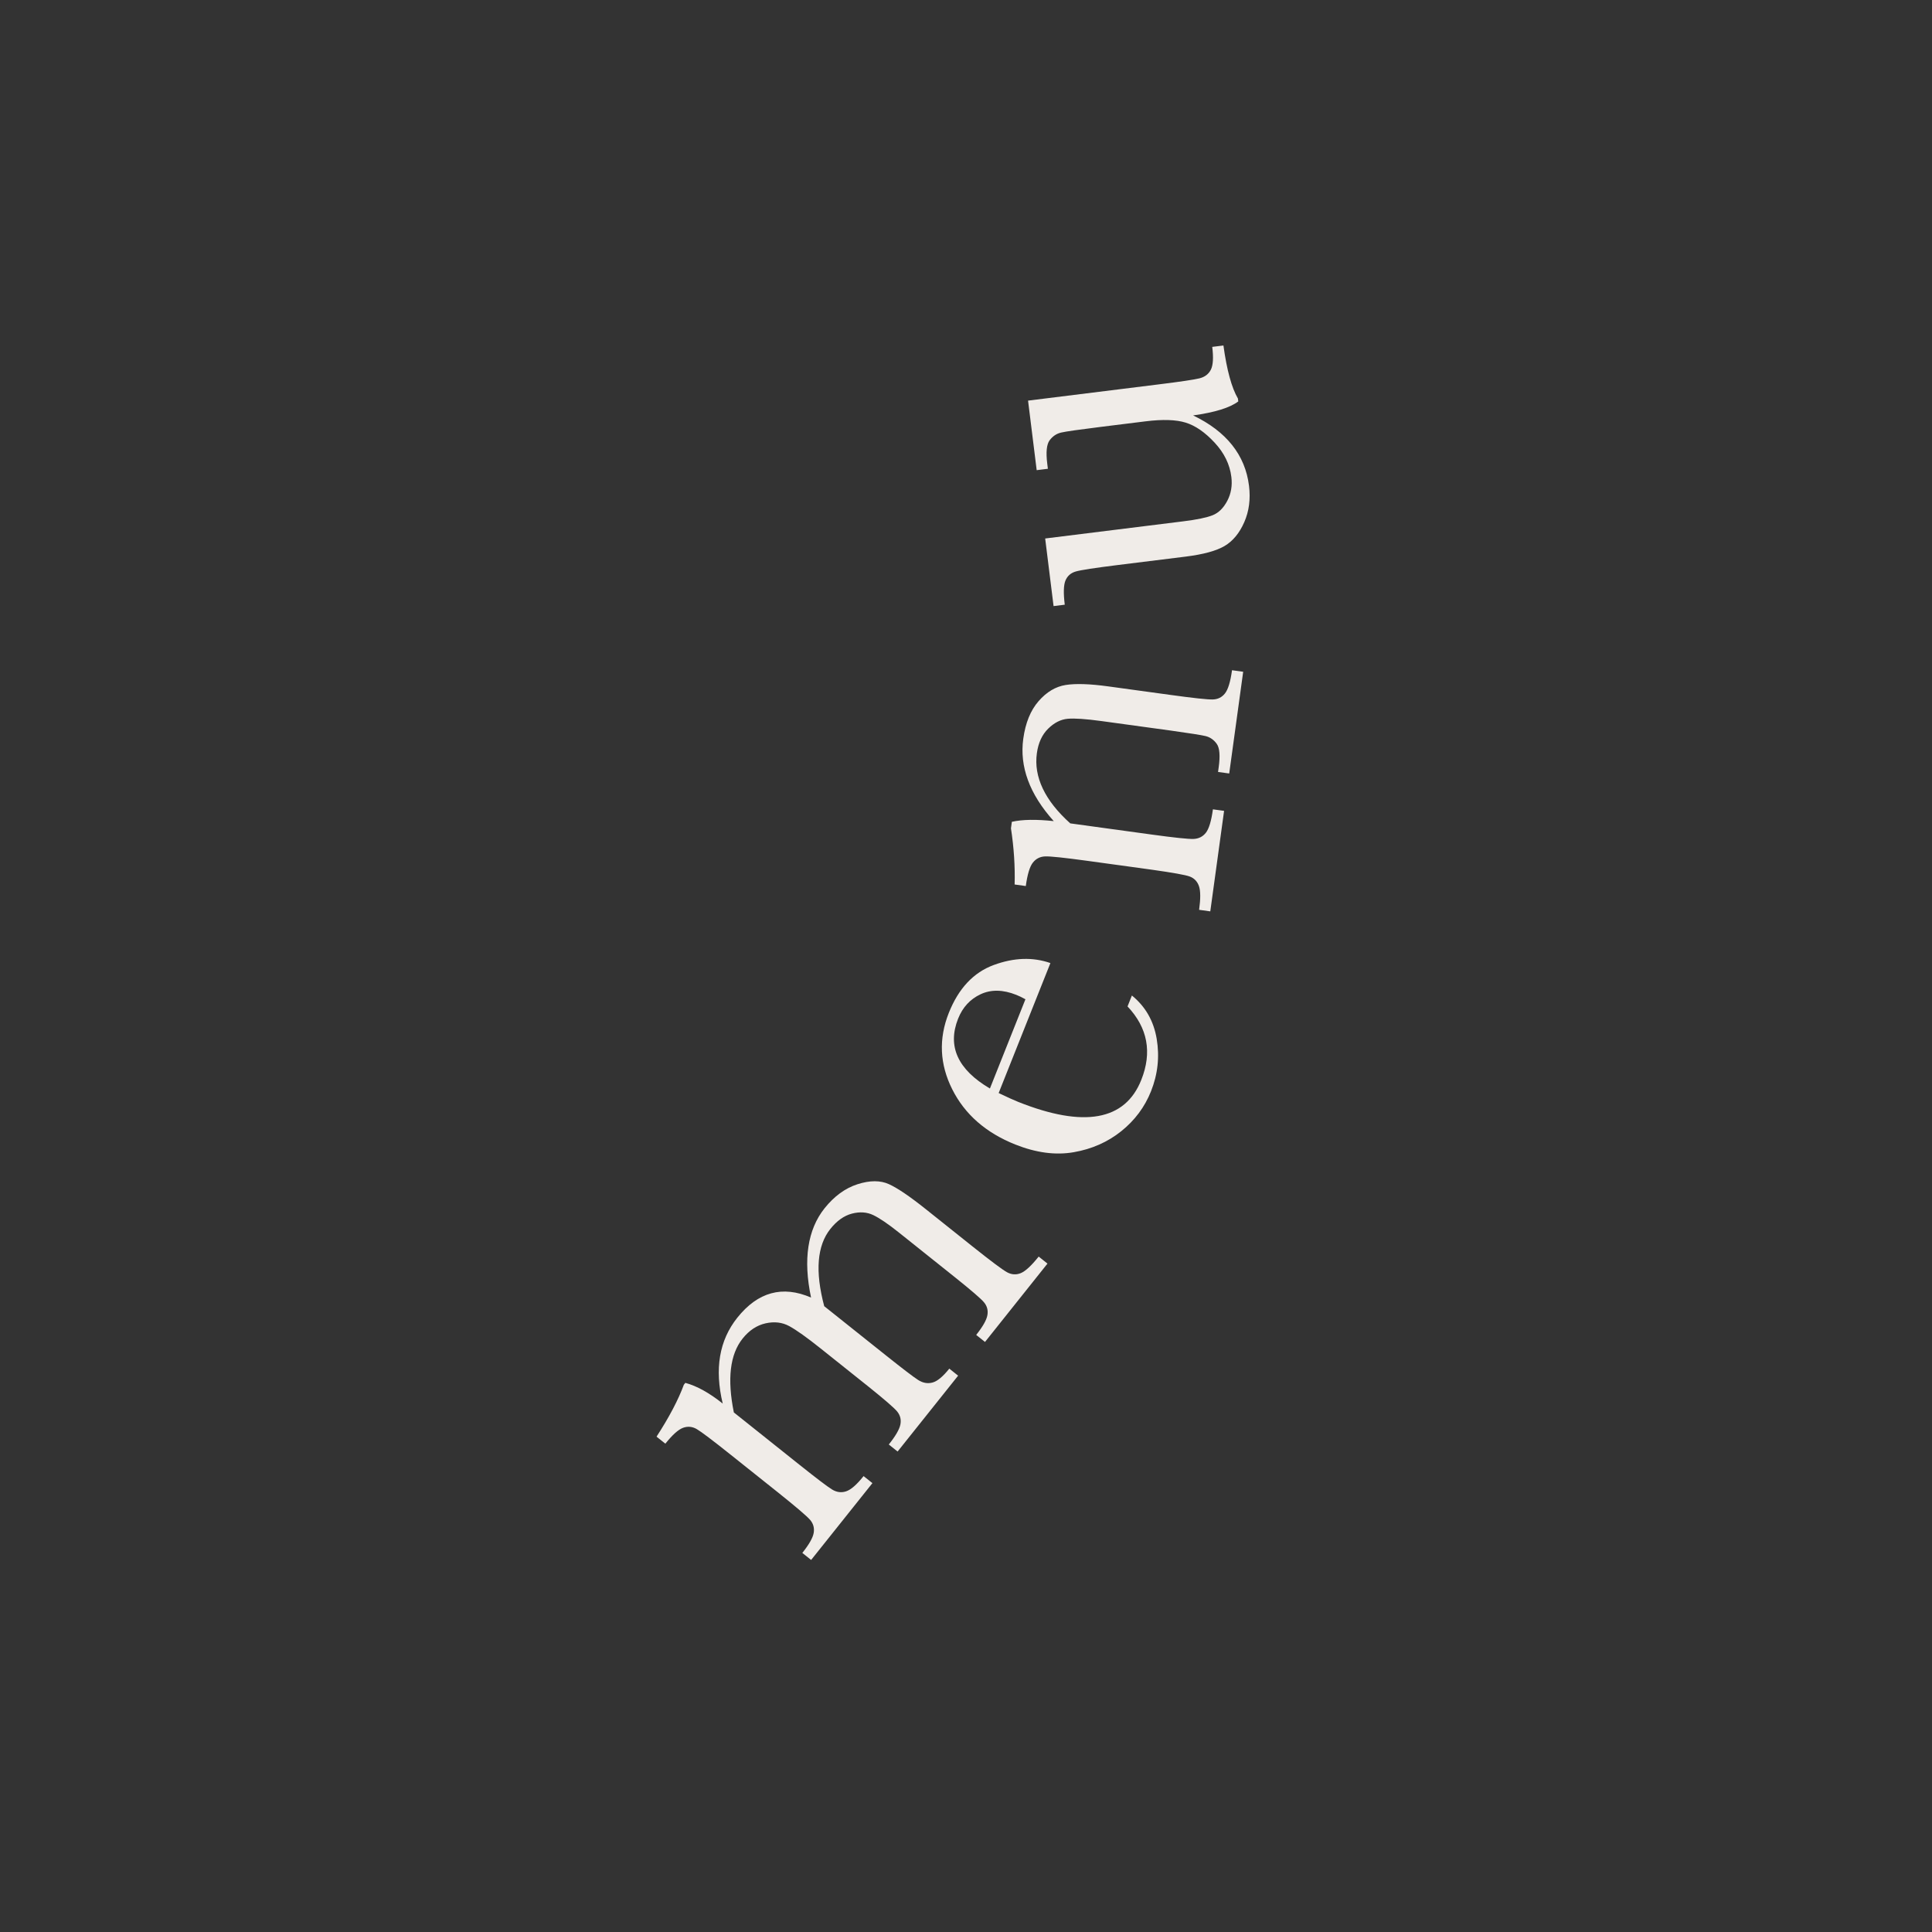 <?xml version="1.0" encoding="UTF-8"?>
<svg width="77px" height="77px" viewBox="0 0 77 77" version="1.1" xmlns="http://www.w3.org/2000/svg" xmlns:xlink="http://www.w3.org/1999/xlink">
    <rect x="0" y="0" width="77" height="77" fill="#333333" stroke="none"/>
    <title>menu</title>
    <g id="All" stroke="none" stroke-width="1" fill="none" fill-rule="evenodd">
        <g id="About" transform="translate(-337, -10)">
            <g id="menu" transform="translate(337, 10)">
                <path d="M57.237,47.259 L56.875,47.526 C57.134,47.877 57.27,48.154 57.281,48.356 C57.293,48.557 57.22,48.733 57.062,48.881 C56.905,49.03 56.472,49.365 55.765,49.887 L53.086,51.864 C52.408,51.822 51.839,51.71 51.38,51.527 C50.921,51.344 50.572,51.09 50.333,50.765 C50.085,50.429 49.969,50.083 49.983,49.724 C49.998,49.365 50.115,49.07 50.337,48.838 C50.558,48.606 50.951,48.281 51.517,47.864 L51.517,47.864 L53.476,46.419 C54.153,45.922 54.574,45.638 54.737,45.566 C54.914,45.488 55.091,45.491 55.266,45.576 C55.442,45.661 55.66,45.879 55.919,46.23 L55.919,46.23 L56.28,45.963 L53.984,42.851 L53.622,43.118 C53.866,43.448 53.986,43.713 53.984,43.913 C53.982,44.113 53.9,44.287 53.738,44.434 C53.576,44.582 53.152,44.909 52.466,45.416 L49.928,47.289 C49.206,47.287 48.604,47.2 48.12,47.027 C47.636,46.854 47.269,46.597 47.018,46.257 C46.77,45.921 46.648,45.591 46.65,45.265 C46.653,44.94 46.746,44.671 46.929,44.459 C47.112,44.247 47.421,43.98 47.856,43.659 L47.856,43.659 L50.174,41.95 C50.842,41.459 51.259,41.176 51.423,41.1 C51.601,41.017 51.779,41.017 51.957,41.1 C52.136,41.183 52.35,41.395 52.602,41.735 L52.602,41.735 L52.963,41.468 L50.591,38.255 L50.23,38.521 C50.508,38.899 50.659,39.186 50.683,39.382 C50.707,39.579 50.649,39.752 50.507,39.901 C50.366,40.049 49.921,40.4 49.172,40.953 L47.239,42.379 C46.584,42.862 46.137,43.249 45.898,43.539 C45.659,43.829 45.552,44.231 45.576,44.747 C45.601,45.263 45.797,45.77 46.164,46.268 C46.485,46.702 46.92,47.04 47.471,47.282 C48.021,47.523 48.684,47.665 49.46,47.707 C49.074,48.194 48.883,48.691 48.886,49.199 C48.888,49.707 49.085,50.225 49.475,50.754 C49.819,51.22 50.254,51.573 50.779,51.813 C51.303,52.053 51.921,52.182 52.63,52.201 C52.08,52.606 51.686,53.015 51.447,53.426 L51.447,53.426 L51.505,53.504 C52.027,53.872 52.599,54.4 53.221,55.09 L53.221,55.09 L53.582,54.823 C53.316,54.462 53.173,54.181 53.154,53.98 C53.136,53.779 53.2,53.606 53.348,53.461 C53.495,53.316 53.936,52.972 54.669,52.431 L54.669,52.431 L56.594,51.01 C57.37,50.438 57.845,50.112 58.02,50.031 C58.195,49.951 58.372,49.952 58.55,50.034 C58.729,50.117 58.945,50.331 59.201,50.677 L59.201,50.677 L59.562,50.41 L57.237,47.259 Z M45.023,32.49 C44.438,32.054 43.786,31.802 43.067,31.732 C42.347,31.663 41.705,31.832 41.141,32.24 L41.141,32.24 L41.517,32.52 C42.548,31.965 43.539,32.041 44.489,32.75 C45.188,33.271 45.503,33.946 45.433,34.775 C45.363,35.604 44.908,36.582 44.067,37.71 C43.954,37.861 43.773,38.083 43.522,38.375 L43.522,38.375 L39.052,35.042 C38.634,35.657 38.464,36.391 38.542,37.245 C38.62,38.099 39.08,38.839 39.92,39.466 C40.812,40.131 41.806,40.35 42.901,40.123 C43.996,39.896 44.921,39.276 45.676,38.264 C46.209,37.549 46.509,36.826 46.574,36.095 C46.64,35.364 46.533,34.682 46.255,34.048 C45.976,33.414 45.566,32.895 45.023,32.49 Z M40.188,36.377 L43.257,38.665 C42.195,39.709 41.189,39.876 40.239,39.168 C39.848,38.876 39.612,38.503 39.532,38.05 C39.452,37.596 39.583,37.14 39.926,36.681 C39.996,36.587 40.083,36.485 40.188,36.377 L40.188,36.377 Z M34.984,26.786 L34.81,27.2 C35.242,27.382 35.518,27.553 35.638,27.712 C35.758,27.872 35.795,28.052 35.75,28.252 C35.704,28.452 35.503,28.978 35.144,29.83 L33.879,32.837 C33.306,33.21 32.764,33.443 32.255,33.536 C31.746,33.629 31.273,33.584 30.835,33.399 C30.451,33.238 30.175,33.009 30.006,32.712 C29.838,32.415 29.778,32.13 29.826,31.857 C29.873,31.584 30.02,31.157 30.265,30.574 L30.265,30.574 L31.348,27.999 C31.646,27.296 31.835,26.871 31.916,26.724 C32.005,26.564 32.142,26.448 32.327,26.378 C32.512,26.307 32.821,26.363 33.253,26.545 L33.253,26.545 L33.424,26.617 L33.598,26.203 L29.826,24.616 L29.652,25.03 C30.078,25.209 30.351,25.379 30.471,25.539 C30.591,25.699 30.627,25.878 30.578,26.077 C30.53,26.275 30.327,26.801 29.968,27.653 L29.968,27.653 L28.999,29.957 C28.711,30.641 28.546,31.185 28.504,31.587 C28.462,31.99 28.576,32.393 28.848,32.797 C29.119,33.2 29.549,33.526 30.137,33.773 C30.653,33.991 31.201,34.073 31.782,34.02 C32.362,33.968 32.975,33.777 33.622,33.449 C33.37,34.099 33.234,34.638 33.216,35.069 L33.216,35.069 L33.459,35.171 C34.235,35.257 34.968,35.403 35.658,35.609 L35.658,35.609 L35.833,35.195 C35.4,35.013 35.124,34.842 35.005,34.682 C34.885,34.522 34.847,34.344 34.891,34.147 C34.935,33.95 35.137,33.423 35.498,32.564 L36.507,30.167 C36.838,29.389 37.054,28.929 37.157,28.786 C37.268,28.631 37.422,28.546 37.619,28.53 C37.817,28.514 38.122,28.594 38.536,28.768 L38.536,28.768 L38.711,28.354 L34.984,26.786 Z M22.726,22.473 C22.113,22.388 21.532,22.465 20.983,22.704 C20.434,22.943 19.92,23.342 19.441,23.9 C19.55,23.027 19.525,22.4 19.368,22.016 L19.368,22.016 L19.252,22 C18.774,22.131 18.044,22.134 17.062,22.011 L17.062,22.011 L17,22.456 C17.426,22.515 17.713,22.611 17.862,22.743 C18.011,22.876 18.084,23.053 18.079,23.276 C18.074,23.499 18.012,24.043 17.891,24.907 L17.169,30.101 L19.935,30.486 L19.997,30.041 L19.794,30.012 C19.336,29.949 19.044,29.837 18.918,29.679 C18.793,29.52 18.733,29.346 18.74,29.156 C18.746,28.966 18.81,28.439 18.93,27.575 L19.179,25.786 C19.273,25.109 19.428,24.599 19.643,24.258 C19.858,23.917 20.214,23.614 20.711,23.352 C21.207,23.089 21.704,22.992 22.201,23.061 C22.549,23.109 22.842,23.244 23.081,23.464 C23.32,23.685 23.455,23.922 23.485,24.176 C23.515,24.43 23.493,24.828 23.417,25.37 L23.417,25.37 L22.653,30.864 L25.342,31.238 L25.404,30.793 C24.946,30.729 24.638,30.637 24.481,30.517 C24.324,30.396 24.243,30.232 24.239,30.025 C24.235,29.817 24.297,29.255 24.424,28.34 L24.8,25.641 C24.897,24.938 24.895,24.402 24.792,24.033 C24.688,23.663 24.451,23.33 24.078,23.031 C23.705,22.733 23.255,22.547 22.726,22.473 Z" fill="#F0ECE8" fill-rule="nonzero" transform="translate(38.281, 38.545) rotate(-285) translate(-38.281, -38.545) "></path>
                <rect id="Rectangle" x="0" y="0" width="77" height="77"></rect>
            </g>
        </g>
    </g>
</svg>